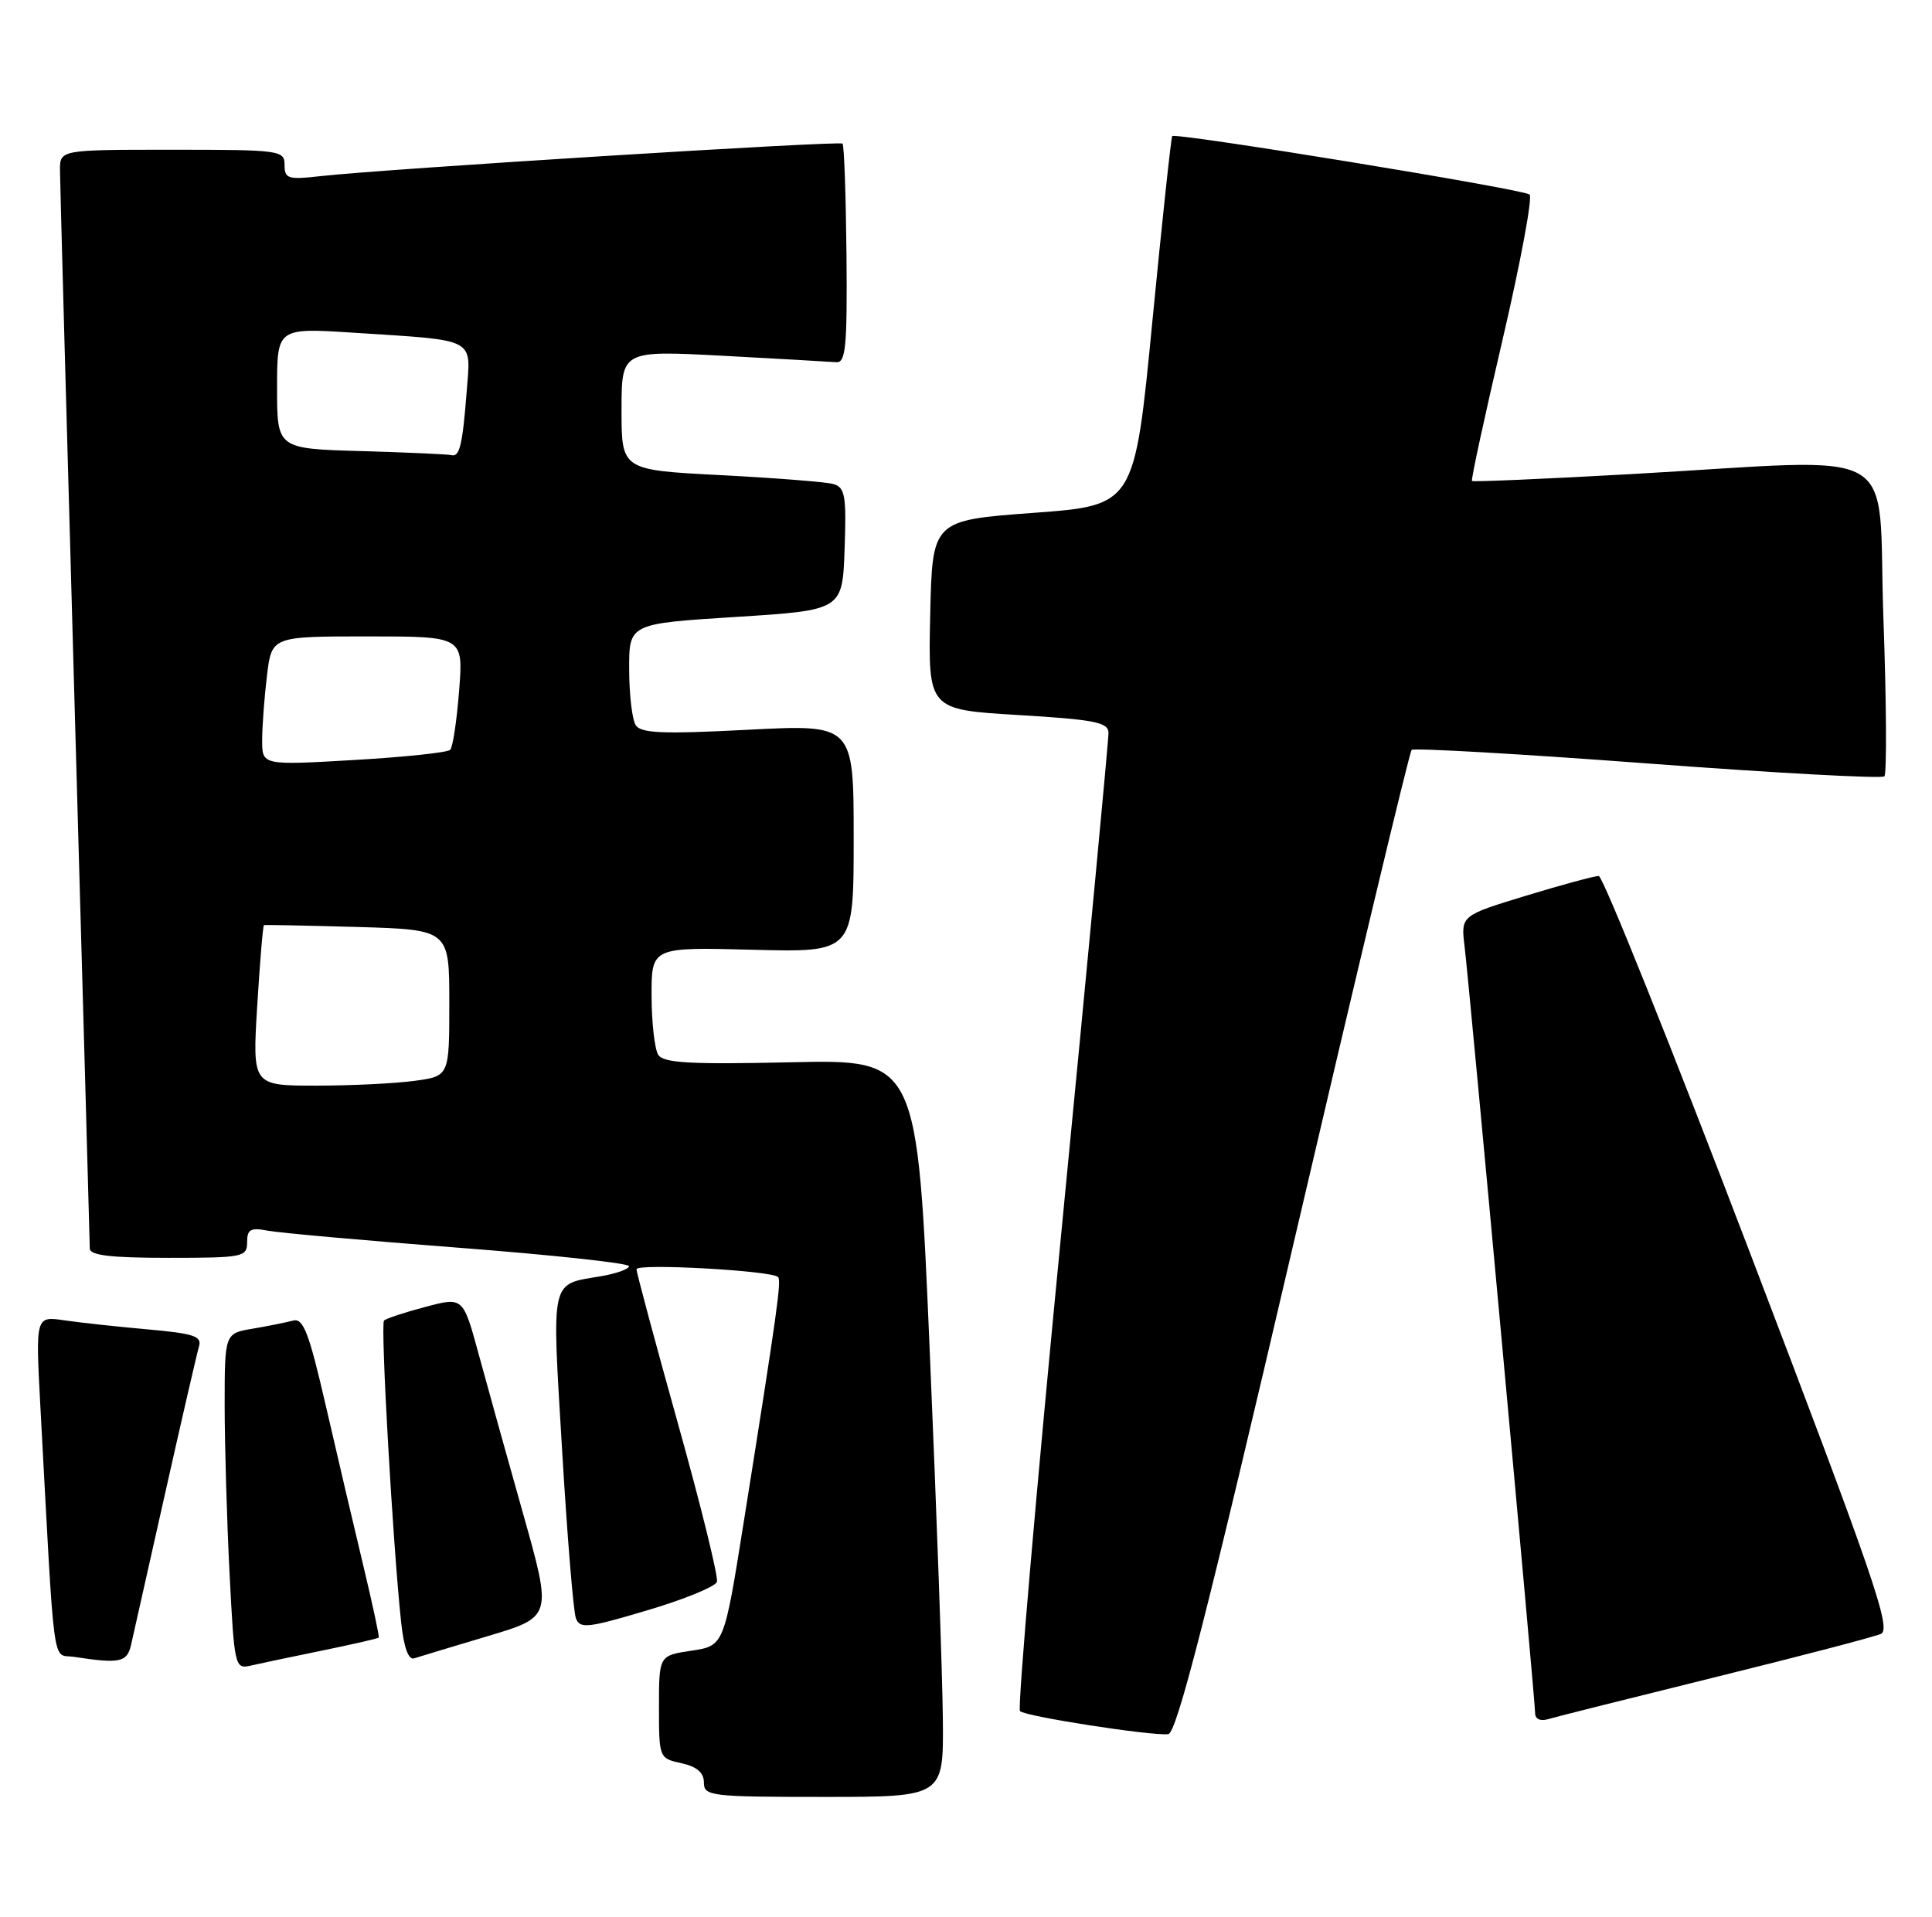 <?xml version="1.0" encoding="UTF-8" standalone="no"?>
<!DOCTYPE svg PUBLIC "-//W3C//DTD SVG 1.1//EN" "http://www.w3.org/Graphics/SVG/1.1/DTD/svg11.dtd" >
<svg xmlns="http://www.w3.org/2000/svg" xmlns:xlink="http://www.w3.org/1999/xlink" version="1.1" viewBox="0 0 258 256">
 <g >
 <path fill="currentColor"
d=" M 125.91 229.75 C 125.87 224.11 125.08 201.95 124.16 180.50 C 122.50 141.50 122.50 141.50 105.64 141.88 C 92.10 142.18 88.60 141.98 87.90 140.88 C 87.42 140.12 87.02 136.57 87.01 133.00 C 87.00 126.50 87.00 126.50 100.50 126.85 C 114.00 127.20 114.00 127.20 114.00 111.97 C 114.00 96.74 114.00 96.74 99.87 97.47 C 88.50 98.06 85.57 97.94 84.89 96.85 C 84.42 96.11 84.02 92.76 84.02 89.40 C 84.00 83.30 84.00 83.30 98.25 82.40 C 112.50 81.50 112.50 81.50 112.79 73.33 C 113.04 66.19 112.85 65.10 111.29 64.65 C 110.31 64.37 103.54 63.84 96.25 63.46 C 83.00 62.78 83.00 62.78 83.00 54.79 C 83.00 46.80 83.00 46.80 96.58 47.52 C 104.06 47.92 110.84 48.31 111.67 48.38 C 112.94 48.48 113.15 46.34 113.04 34.03 C 112.96 26.08 112.73 19.39 112.51 19.18 C 112.11 18.78 51.08 22.58 42.75 23.53 C 38.46 24.02 38.00 23.87 38.00 22.03 C 38.00 20.08 37.42 20.00 23.00 20.00 C 8.00 20.00 8.00 20.00 8.01 22.75 C 8.02 24.26 8.91 57.00 10.00 95.50 C 11.09 134.00 11.98 166.06 11.99 166.75 C 12.00 167.67 14.77 168.00 22.50 168.00 C 32.47 168.00 33.00 167.89 33.00 165.92 C 33.00 164.19 33.46 163.93 35.75 164.37 C 37.26 164.66 48.74 165.69 61.25 166.65 C 73.76 167.61 84.00 168.72 84.00 169.11 C 84.00 169.50 82.30 170.11 80.23 170.46 C 73.42 171.61 73.68 170.47 75.06 193.62 C 75.74 205.10 76.57 215.23 76.90 216.12 C 77.44 217.57 78.44 217.46 86.43 215.08 C 91.34 213.63 95.53 211.91 95.74 211.28 C 95.95 210.64 93.62 201.17 90.56 190.23 C 87.50 179.28 85.00 169.97 85.00 169.52 C 85.00 168.71 103.04 169.70 103.90 170.56 C 104.37 171.04 103.82 174.99 99.34 203.16 C 96.69 219.82 96.69 219.82 92.34 220.47 C 88.00 221.12 88.00 221.12 88.00 227.98 C 88.00 234.79 88.02 234.85 91.00 235.50 C 93.06 235.95 94.00 236.76 94.00 238.08 C 94.00 239.89 94.89 240.00 110.00 240.00 C 126.00 240.00 126.00 240.00 125.91 229.75 Z  M 172.74 166.08 C 181.13 130.11 188.22 100.44 188.51 100.16 C 188.79 99.88 202.98 100.69 220.03 101.97 C 237.08 103.25 251.31 104.02 251.64 103.69 C 251.97 103.36 251.92 93.84 251.51 82.54 C 250.67 58.88 254.84 61.25 217.67 63.33 C 206.21 63.97 196.71 64.38 196.57 64.24 C 196.42 64.09 198.27 55.57 200.67 45.30 C 203.06 35.03 204.68 26.34 204.26 25.98 C 203.41 25.26 156.97 17.67 156.54 18.18 C 156.39 18.35 155.19 29.52 153.88 43.00 C 151.50 67.50 151.50 67.50 138.00 68.50 C 124.50 69.50 124.50 69.50 124.22 82.14 C 123.94 94.78 123.94 94.78 135.97 95.50 C 146.14 96.11 148.00 96.47 148.03 97.86 C 148.05 98.76 145.25 128.39 141.82 163.70 C 138.38 199.02 135.86 228.19 136.21 228.54 C 136.92 229.25 153.64 231.85 156.00 231.62 C 157.13 231.51 161.16 215.76 172.74 166.08 Z  M 229.00 224.02 C 240.28 221.24 250.25 218.63 251.17 218.23 C 252.62 217.60 250.31 210.86 233.67 167.27 C 223.13 139.64 214.05 117.02 213.50 117.00 C 212.95 116.99 208.58 118.17 203.79 119.63 C 195.08 122.29 195.08 122.29 195.58 126.40 C 196.23 131.74 205.00 227.06 205.00 228.80 C 205.00 229.60 205.70 229.93 206.75 229.61 C 207.71 229.32 217.72 226.81 229.00 224.02 Z  M 42.94 220.47 C 47.04 219.63 50.47 218.85 50.58 218.72 C 50.68 218.60 49.74 214.22 48.49 209.00 C 47.24 203.78 44.99 194.20 43.50 187.72 C 41.26 177.99 40.50 176.01 39.14 176.38 C 38.24 176.62 35.81 177.11 33.75 177.46 C 30.00 178.09 30.00 178.09 30.00 187.80 C 30.01 193.13 30.30 203.23 30.66 210.23 C 31.28 222.49 31.38 222.94 33.40 222.48 C 34.56 222.21 38.85 221.31 42.94 220.47 Z  M 17.49 219.75 C 17.77 218.51 19.82 209.40 22.04 199.50 C 24.26 189.60 26.30 180.76 26.57 179.85 C 26.99 178.47 25.91 178.11 19.78 177.56 C 15.78 177.21 10.76 176.66 8.62 176.35 C 4.75 175.78 4.75 175.78 5.38 187.64 C 7.35 224.14 6.91 220.84 9.86 221.29 C 15.97 222.23 16.95 222.03 17.49 219.75 Z  M 65.12 218.53 C 73.74 215.96 73.74 215.96 69.87 202.23 C 67.74 194.68 65.06 185.06 63.92 180.86 C 61.84 173.22 61.84 173.22 56.82 174.55 C 54.05 175.28 51.56 176.10 51.28 176.38 C 50.79 176.88 52.46 206.35 53.57 216.69 C 53.93 220.06 54.55 221.75 55.31 221.49 C 55.97 221.28 60.38 219.94 65.12 218.53 Z  M 34.35 134.33 C 34.71 128.47 35.11 123.62 35.25 123.56 C 35.39 123.51 41.01 123.62 47.75 123.81 C 60.00 124.17 60.00 124.17 60.00 133.95 C 60.00 143.73 60.00 143.73 55.36 144.36 C 52.81 144.71 46.89 145.00 42.21 145.00 C 33.70 145.00 33.70 145.00 34.35 134.33 Z  M 35.01 98.86 C 35.01 97.01 35.30 93.14 35.65 90.25 C 36.28 85.00 36.28 85.00 49.08 85.00 C 61.88 85.00 61.88 85.00 61.31 92.25 C 61.00 96.24 60.47 99.79 60.12 100.15 C 59.78 100.51 53.99 101.12 47.25 101.51 C 35.00 102.22 35.00 102.22 35.01 98.86 Z  M 48.25 60.25 C 37.00 59.93 37.00 59.93 37.00 51.86 C 37.00 43.78 37.00 43.78 47.25 44.44 C 63.80 45.51 62.88 45.03 62.32 52.31 C 61.77 59.44 61.37 61.08 60.28 60.79 C 59.85 60.67 54.44 60.43 48.25 60.25 Z "/>
</g>
</svg>